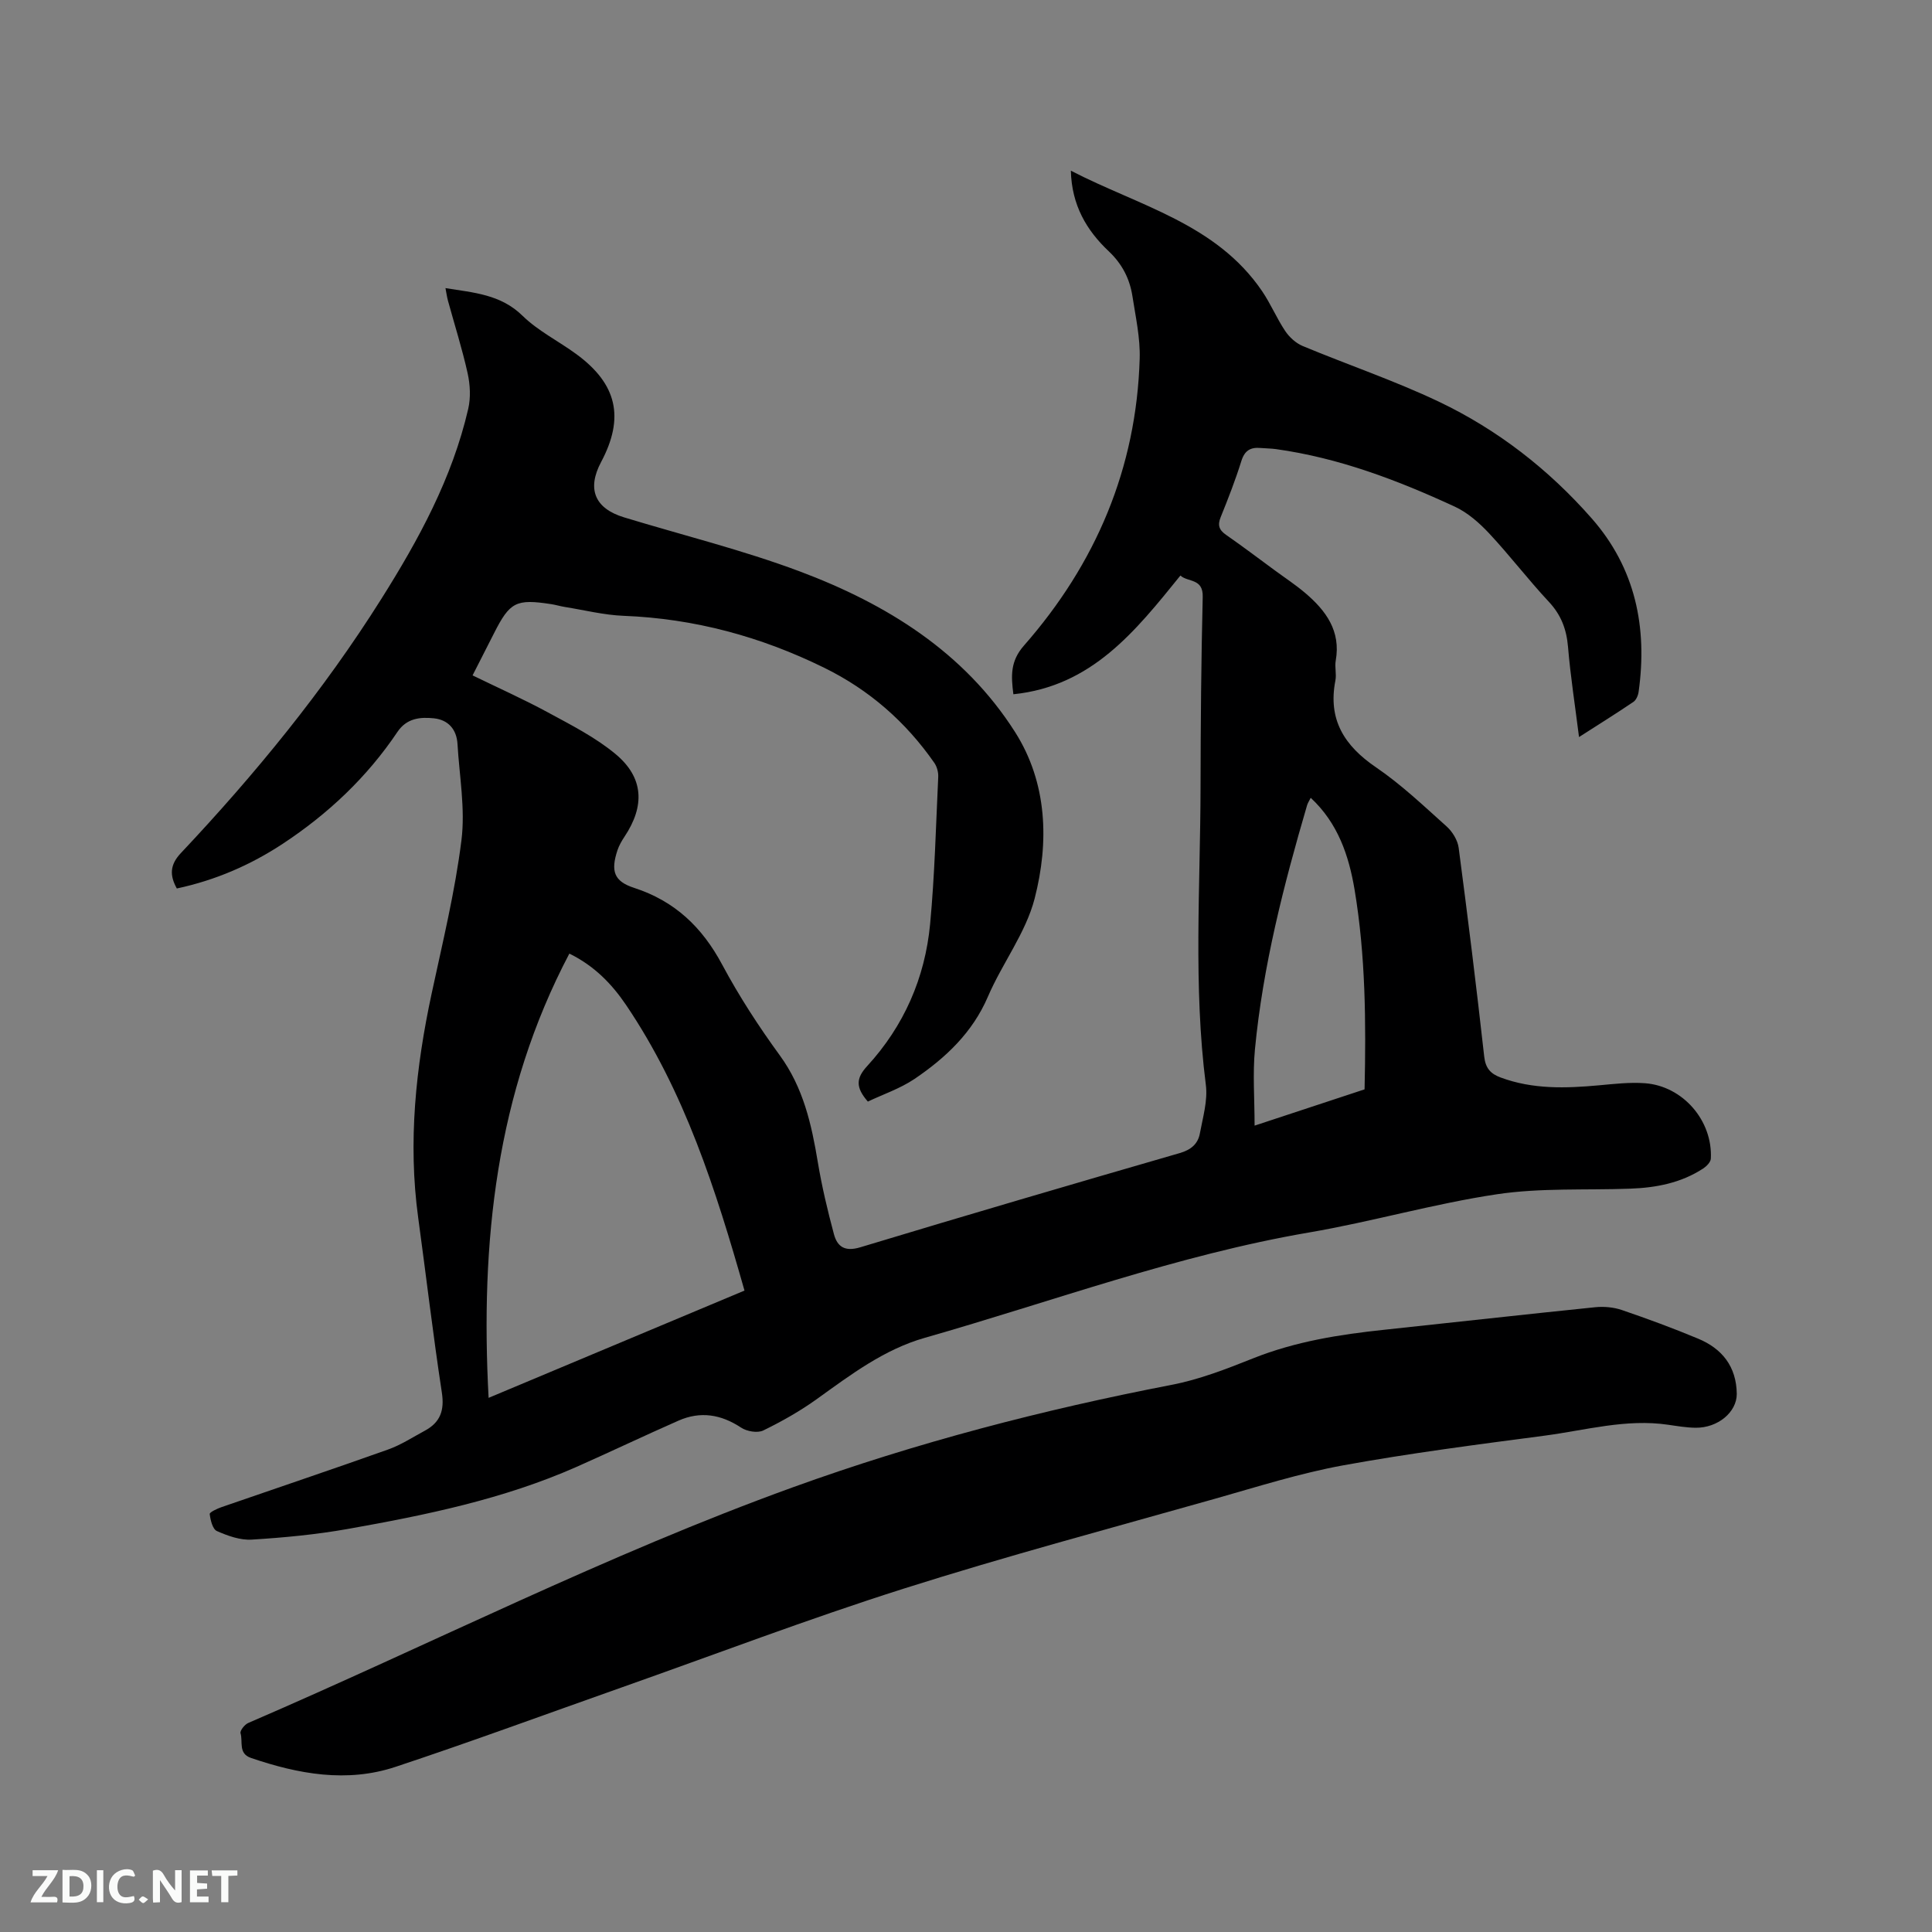 <svg enable-background="new 0 0 400 400" viewBox="0 0 400 400" xmlns="http://www.w3.org/2000/svg"><rect x="0" y="0" width="400" height="400" fill="#808080" stroke="none"/><path d="m179.68 228.07c-2.58-2.96-2.44-4.84-.15-7.34 7.61-8.29 11.99-18.26 13.04-29.42.95-10.11 1.2-20.29 1.68-30.44.05-.97-.26-2.14-.81-2.93-5.92-8.5-13.47-15.11-22.82-19.7-13.11-6.44-26.85-10.17-41.49-10.74-4.09-.16-8.15-1.19-12.22-1.84-.94-.15-1.86-.44-2.8-.58-7.28-1.12-8.55-.46-11.85 6.07-1.38 2.74-2.78 5.47-4.42 8.68 5.25 2.56 10.54 4.92 15.61 7.67 4.81 2.61 9.8 5.14 13.97 8.6 5.88 4.88 6.13 10.76 1.86 17.15-.58.87-1.12 1.82-1.45 2.81-1.4 4.26-.75 6.4 3.45 7.76 8.44 2.74 14.1 8.15 18.24 15.9 3.49 6.52 7.56 12.79 11.92 18.77 4.89 6.7 6.58 14.29 7.89 22.18.83 4.99 2.01 9.94 3.32 14.83.71 2.66 2.3 3.7 5.49 2.73 21.99-6.65 44.03-13.11 66.09-19.49 2.36-.68 3.8-1.9 4.2-4.12.61-3.3 1.64-6.75 1.23-9.98-2.62-20.52-1.14-41.09-1.1-61.63.02-13.15.13-26.3.45-39.44.1-3.89-3.05-2.98-4.62-4.41-9.33 11.54-18.34 22.91-34.58 24.58-.49-3.83-.65-6.85 2.18-10.07 14.89-16.96 23.3-36.72 23.97-59.43.13-4.28-.84-8.62-1.5-12.9-.56-3.63-2.13-6.7-4.92-9.33-4.58-4.32-7.66-9.54-7.83-16.67 14.11 7.3 30.08 10.94 39.6 24.95 1.78 2.62 3.01 5.6 4.77 8.23.86 1.29 2.22 2.53 3.63 3.12 9.37 3.9 19.03 7.17 28.18 11.52 12.16 5.79 22.74 14.02 31.64 24.15 9.06 10.3 11.59 22.57 9.73 35.91-.1.75-.5 1.71-1.08 2.1-3.56 2.41-7.22 4.69-11.26 7.28-.82-6.54-1.77-12.59-2.28-18.68-.31-3.65-1.43-6.61-3.97-9.33-4.27-4.57-8.07-9.57-12.34-14.14-2.04-2.18-4.46-4.32-7.14-5.56-11.84-5.47-24-10.1-37.04-11.91-1.05-.14-2.11-.14-3.17-.23-2.05-.18-3.28.5-3.96 2.67-1.23 3.94-2.73 7.79-4.28 11.62-.69 1.69-.36 2.68 1.11 3.7 3.39 2.36 6.69 4.85 10.02 7.3 2.13 1.57 4.36 3.03 6.37 4.74 4.28 3.64 7.4 7.86 6.31 13.99-.24 1.34.19 2.79-.07 4.12-1.58 8.07 1.82 13.49 8.4 17.97 5.23 3.56 9.89 8 14.62 12.24 1.21 1.08 2.29 2.85 2.5 4.42 1.9 14.39 3.68 28.8 5.29 43.23.27 2.42 1.32 3.56 3.39 4.33 6.66 2.48 13.5 2.25 20.4 1.62 3.15-.29 6.36-.66 9.49-.43 7.86.58 14.05 7.76 13.64 15.62-.04.72-.89 1.58-1.59 2.04-4.58 2.99-9.75 3.98-15.11 4.17-9.21.34-18.55-.2-27.6 1.16-13.06 1.95-25.85 5.68-38.88 7.91-27.25 4.67-53.12 14.27-79.56 21.81-8.39 2.39-15.29 7.6-22.28 12.63-3.5 2.52-7.3 4.67-11.18 6.56-1.18.57-3.39.19-4.58-.6-4.16-2.75-8.42-3.44-12.96-1.44-7.07 3.11-14.04 6.44-21.1 9.57-15.14 6.69-31.23 9.99-47.4 12.86-6.55 1.16-13.21 1.79-19.85 2.2-2.38.15-4.97-.78-7.21-1.77-.89-.39-1.34-2.26-1.49-3.52-.05-.38 1.52-1.11 2.43-1.43 11.49-3.98 23.03-7.85 34.49-11.93 2.67-.95 5.11-2.55 7.62-3.9 3.19-1.72 4.09-4.19 3.52-7.9-1.84-12.04-3.25-24.15-4.9-36.22-2.14-15.66-.5-31.06 2.79-46.4 2.26-10.54 4.84-21.07 6.17-31.75.81-6.5-.43-13.26-.82-19.9-.18-3.02-1.9-5-4.87-5.32-2.86-.3-5.65-.03-7.56 2.81-6.29 9.37-14.35 16.97-23.74 23.16-6.7 4.41-13.94 7.55-21.94 9.26-1.47-2.65-1.5-4.85.83-7.32 15.36-16.31 29.52-33.59 41.49-52.6 7.77-12.34 14.7-25.04 18.01-39.38.54-2.33.4-5-.12-7.36-1.12-5.06-2.7-10.01-4.07-15.02-.21-.77-.32-1.56-.52-2.62 5.9.95 11.44 1.3 15.96 5.73 3.21 3.14 7.44 5.23 11.11 7.92 8.48 6.2 10.04 13.17 5.15 22.36-2.97 5.58-1.32 9.6 4.74 11.45 12.15 3.7 24.54 6.75 36.41 11.2 17.93 6.73 34.01 16.67 44.55 33.24 6.71 10.55 7.07 22.8 4.06 34.49-1.84 7.12-6.71 13.41-9.67 20.3-3.21 7.48-8.77 12.68-15.21 17.05-3.02 2.02-6.57 3.21-9.65 4.68zm-25.54 39.13c-5.94-20.89-12.39-41.2-24.54-59.16-2.91-4.29-6.51-8.05-11.72-10.61-15.22 28.91-18.44 59.79-16.72 91.98 17.71-7.41 35.03-14.68 52.98-22.21zm128.38-41.66c.31-13.93.21-27.72-2.07-41.35-1.18-7.02-3.43-13.76-9.08-19.01-.31.63-.61 1.06-.75 1.53-4.86 16.58-9.15 33.3-10.8 50.56-.48 5.06-.07 10.21-.07 15.78 8.22-2.72 15.45-5.1 22.77-7.51z" fill="#000001"/><path d="m359.58 288.59c.01 3.77-3.9 7.06-8.53 7.01-1.9-.02-3.8-.35-5.68-.62-8.69-1.28-17.06 1.13-25.52 2.25-13.96 1.84-27.95 3.64-41.8 6.16-8.92 1.63-17.64 4.4-26.39 6.88-21.59 6.11-43.29 11.89-64.68 18.68-19.66 6.24-38.97 13.6-58.43 20.47-15.55 5.49-31.03 11.2-46.67 16.39-10.07 3.34-20.1 1.5-29.92-1.85-2.68-.92-1.63-3.36-2.16-5.11-.16-.52.85-1.81 1.6-2.13 37.61-16.21 74.18-34.84 112.75-48.79 25.52-9.23 51.74-16.06 78.41-21.21 5.77-1.11 11.39-3.3 16.88-5.49 8.77-3.5 17.9-4.94 27.19-5.92 14.54-1.54 29.06-3.18 43.61-4.66 1.82-.19 3.83-.01 5.56.58 5.3 1.81 10.57 3.75 15.74 5.91 5 2.06 7.97 5.79 8.04 11.45z" fill="#000001"/><g fill="#fafbfa"><path d="m37.59 393.81c-.92.31-1.52.05-2-.78-.7-1.2-1.52-2.34-2.47-3.78v4.59c-.55.03-.95.05-1.41.07-.03-.37-.06-.64-.06-.91 0-1.91 0-3.81 0-5.7 1.13-.41 1.77-.03 2.29.91.62 1.11 1.38 2.14 2.31 3.19v-4.2h1.35v6.61z"/><path d="m12.94 393.88v-6.75c1.9.19 3.93-.54 5.37 1.29.8 1.01.78 2.88.03 3.97-1.37 1.97-3.4 1.51-5.4 1.49m1.45-1.22c2.04.12 2.92-.58 2.89-2.21-.03-1.51-.98-2.19-2.89-2z"/><path d="m11.81 393.87h-5.49c.68-2.18 2.47-3.48 3.51-5.45h-3.08v-1.21h5.29c-.71 2.13-2.44 3.48-3.47 5.51.86 0 1.63.04 2.39-.01.79-.05 1.14.21.85 1.16"/><path d="m39.33 393.86v-6.61h3.7v1.07h-2.22v1.52c.68.04 1.34.09 2.07.13v1.07c-.72.05-1.38.09-2.1.14v1.48h2.4v1.19h-3.85z"/><path d="m27.71 388.56c-1.15-.3-2.46-.61-3.1.64-.37.73-.41 1.93-.06 2.67.63 1.35 1.99.93 3.17.68.35.94-.01 1.32-.93 1.46-1.62.25-3.05-.27-3.76-1.48-.73-1.24-.6-3.03.31-4.17.88-1.11 2.71-1.7 4-1.16.32.13.44.74.65 1.12-.1.08-.19.16-.28.24"/><path d="m49.15 387.24v1.07c-.59.02-1.17.05-1.87.08v5.44h-1.48v-5.44h-1.85c-.05-.4-.08-.73-.13-1.15z"/><path d="m20.06 387.21h1.33v6.62h-1.33z"/><path d="m30.68 393.25c-.49.38-.8.79-1.05.76-.32-.05-.6-.45-.9-.7.26-.24.51-.64.8-.67.29-.04.62.3 1.15.61"/></g></svg>